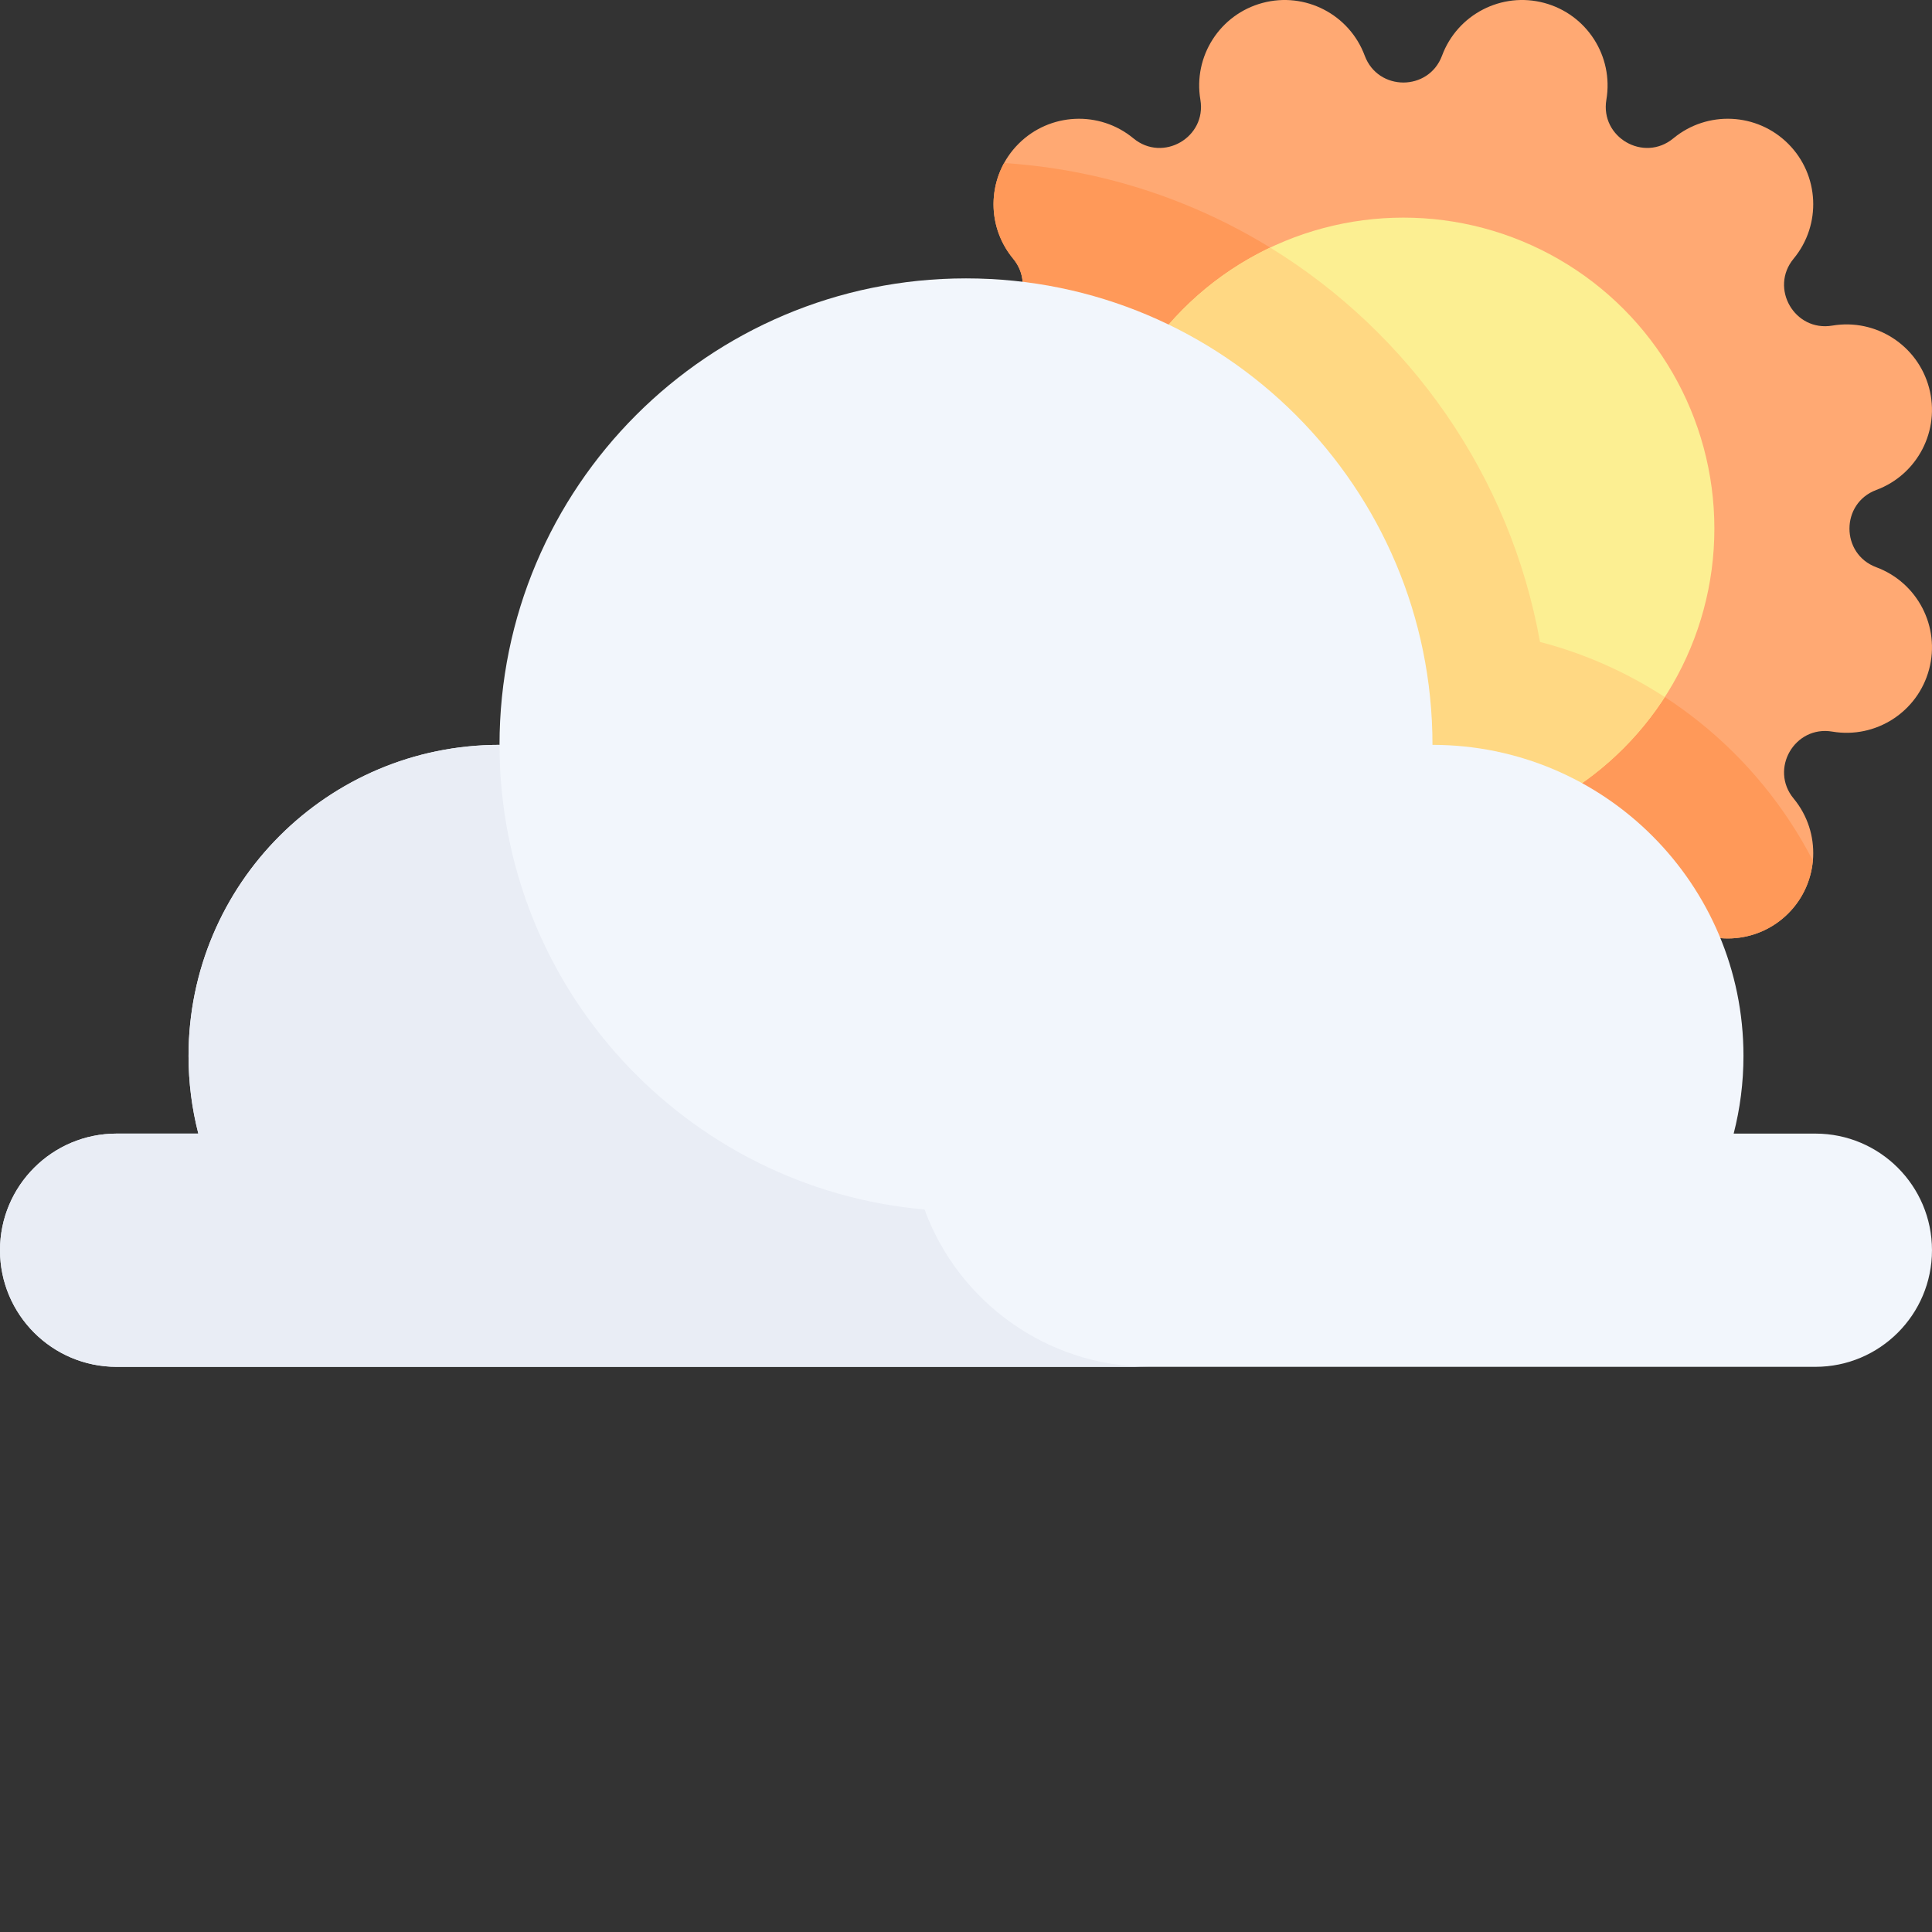 <?xml version="1.0" encoding="UTF-8" standalone="no"?>
<svg
   xmlns:dc="http://purl.org/dc/elements/1.1/"
   xmlns:cc="http://creativecommons.org/ns#"
   xmlns:rdf="http://www.w3.org/1999/02/22-rdf-syntax-ns#"
   xmlns:svg="http://www.w3.org/2000/svg"
   xmlns="http://www.w3.org/2000/svg"
   xmlns:sodipodi="http://sodipodi.sourceforge.net/DTD/sodipodi-0.dtd"
   xmlns:inkscape="http://www.inkscape.org/namespaces/inkscape"
   id="Capa_1"
   enable-background="new 0 0 512 512"
   height="512"
   viewBox="0 0 512 512"
   width="512"
   version="1.1"
   sodipodi:docname="HalfClearSky_noFace.svg"
   inkscape:version="1.0.2-2 (e86c870879, 2021-01-15)">
  <rect x="0" y="0" width="512" height="512" fill="#333333" stroke="none"/>
  <defs
     id="defs79" />
  <sodipodi:namedview
     pagecolor="#ffffff"
     bordercolor="#666666"
     borderopacity="1"
     objecttolerance="10"
     gridtolerance="10"
     guidetolerance="10"
     inkscape:pageopacity="0"
     inkscape:pageshadow="2"
     inkscape:window-width="2558"
     inkscape:window-height="1368"
     id="namedview77"
     showgrid="false"
     inkscape:zoom="1.96875"
     inkscape:cx="256"
     inkscape:cy="256"
     inkscape:window-x="1273"
     inkscape:window-y="1080"
     inkscape:window-maximized="0"
     inkscape:current-layer="g74"
     inkscape:document-rotation="0" />
  <g
     id="g74">
    <g
       id="g4">
      <path
         d="m485.575 86.289h-.002c-9.984 1.688-16.696-9.937-10.242-17.74 7.444-9.001 6.822-22.187-1.437-30.446-8.259-8.259-21.445-8.882-30.446-1.438l-.001.001c-7.803 6.454-19.428-.258-17.74-10.242 1.947-11.517-5.185-22.625-16.468-25.648-11.282-3.023-23.013 3.031-27.086 13.978l-.001.002c-3.531 9.49-16.954 9.49-20.485 0-4.073-10.947-15.803-17.001-27.086-13.978-11.282 3.023-18.414 14.131-16.468 25.648v.002c1.688 9.984-9.937 16.696-17.74 10.242-9.001-7.444-22.187-6.822-30.446 1.437-8.259 8.259-8.882 21.445-1.438 30.446l.001.001c6.454 7.803-.258 19.428-10.242 17.74-11.517-1.947-22.625 5.186-25.648 16.468-3.023 11.282 3.031 23.013 13.978 27.086l.002.001c9.49 3.531 9.49 16.954 0 20.485-10.947 4.073-17.001 15.803-13.978 27.086 3.023 11.282 14.131 18.414 25.648 16.468h.002c9.984-1.688 16.696 9.937 10.242 17.74-7.444 9.001-6.822 22.187 1.437 30.446 8.259 8.259 21.445 8.882 30.446 1.438l.001-.001c7.803-6.454 19.428.258 17.74 10.242-1.947 11.517 5.185 22.625 16.468 25.648 11.282 3.023 23.013-3.031 27.085-13.978l.001-.002c3.531-9.49 16.954-9.49 20.485 0 4.073 10.947 15.803 17.001 27.086 13.978 11.282-3.023 18.414-14.131 16.468-25.648v-.002c-1.688-9.984 9.938-16.696 17.74-10.242 9.001 7.444 22.187 6.822 30.446-1.437 8.259-8.259 8.882-21.445 1.438-30.446l-.001-.001c-6.454-7.803.258-19.428 10.242-17.74 11.517 1.947 22.625-5.186 25.648-16.468 3.023-11.282-3.031-23.013-13.978-27.086l-.002-.001c-9.49-3.531-9.49-16.954 0-20.485 10.947-4.073 17.001-15.803 13.978-27.086-3.022-11.283-14.13-18.415-25.647-16.468z"
         fill="#ffa973"
         id="path2" />
    </g>
    <g
       id="g8">
      <path
         d="m408.117 170.119c-12.341-69.016-70.658-122.293-142.02-126.919-4.379 7.953-3.658 18.035 2.393 25.352l.001.001c6.453 7.803-.258 19.428-10.242 17.74-11.517-1.947-22.625 5.186-25.648 16.468-3.023 11.282 3.031 23.013 13.978 27.086l.002.001c9.49 3.531 9.49 16.954 0 20.485-10.947 4.073-17.001 15.803-13.978 27.086 3.023 11.282 14.131 18.414 25.648 16.468h.002c9.984-1.688 16.696 9.937 10.242 17.74-7.444 9.001-6.822 22.187 1.438 30.446 8.259 8.259 21.445 8.882 30.446 1.438l.001-.001c7.803-6.454 19.428.258 17.74 10.242-1.947 11.517 5.185 22.625 16.468 25.648 11.282 3.023 23.013-3.031 27.086-13.978v-.002c3.531-9.49 16.954-9.49 20.485 0 4.073 10.947 15.803 17.001 27.086 13.978 11.282-3.023 18.414-14.131 16.468-25.648v-.002c-1.688-9.984 9.937-16.696 17.74-10.242 9.001 7.444 22.186 6.822 30.446-1.437 3.892-3.892 6.065-8.88 6.521-14.006-14.609-28.336-40.816-49.758-72.303-57.944z"
         fill="#ff9959"
         id="path6" />
    </g>
    <g
       id="g12">
      <circle
         cx="371.913"
         cy="140.087"
         fill="#fcef92"
         r="82.414"
         id="circle10" />
    </g>
    <g
       id="g16">
      <path
         d="m371.913 222.502c29.06 0 54.589-15.054 69.263-37.776-10.043-6.524-21.17-11.516-33.059-14.607-7.895-44.15-34.605-81.858-71.508-104.512-27.85 13.225-47.111 41.599-47.111 74.48 0 45.517 36.898 82.415 82.415 82.415z"
         fill="#ffd883"
         id="path14" />
    </g>
    <g
       id="g20">
      <path
         d="m459.44 300.415c1.695-6.585 2.597-13.489 2.597-20.604 0-45.516-36.898-82.414-82.414-82.414 0-68.274-55.347-123.622-123.622-123.622s-123.622 55.347-123.622 123.622c-45.516 0-82.414 36.898-82.414 82.414 0 7.114.902 14.018 2.597 20.604h-21.657c-17.068 0-30.905 13.837-30.905 30.905 0 17.069 13.837 30.905 30.905 30.905h450.189c17.069 0 30.905-13.837 30.905-30.905 0-17.069-13.837-30.905-30.905-30.905z"
         fill="#f2f6fc"
         id="path18" />
    </g>
    <g
       id="g24">
      <path
         d="m245.004 320.526c-63.122-5.565-112.626-58.562-112.626-123.13-45.516 0-82.414 36.898-82.414 82.415 0 7.114.902 14.018 2.597 20.604h-21.656c-17.068 0-30.905 13.837-30.905 30.905s13.837 30.905 30.905 30.905h273.823c-27.428.001-50.8-17.364-59.724-41.699z"
         fill="#e9edf5"
         id="path22" />
    </g>
  </g>
</svg>
